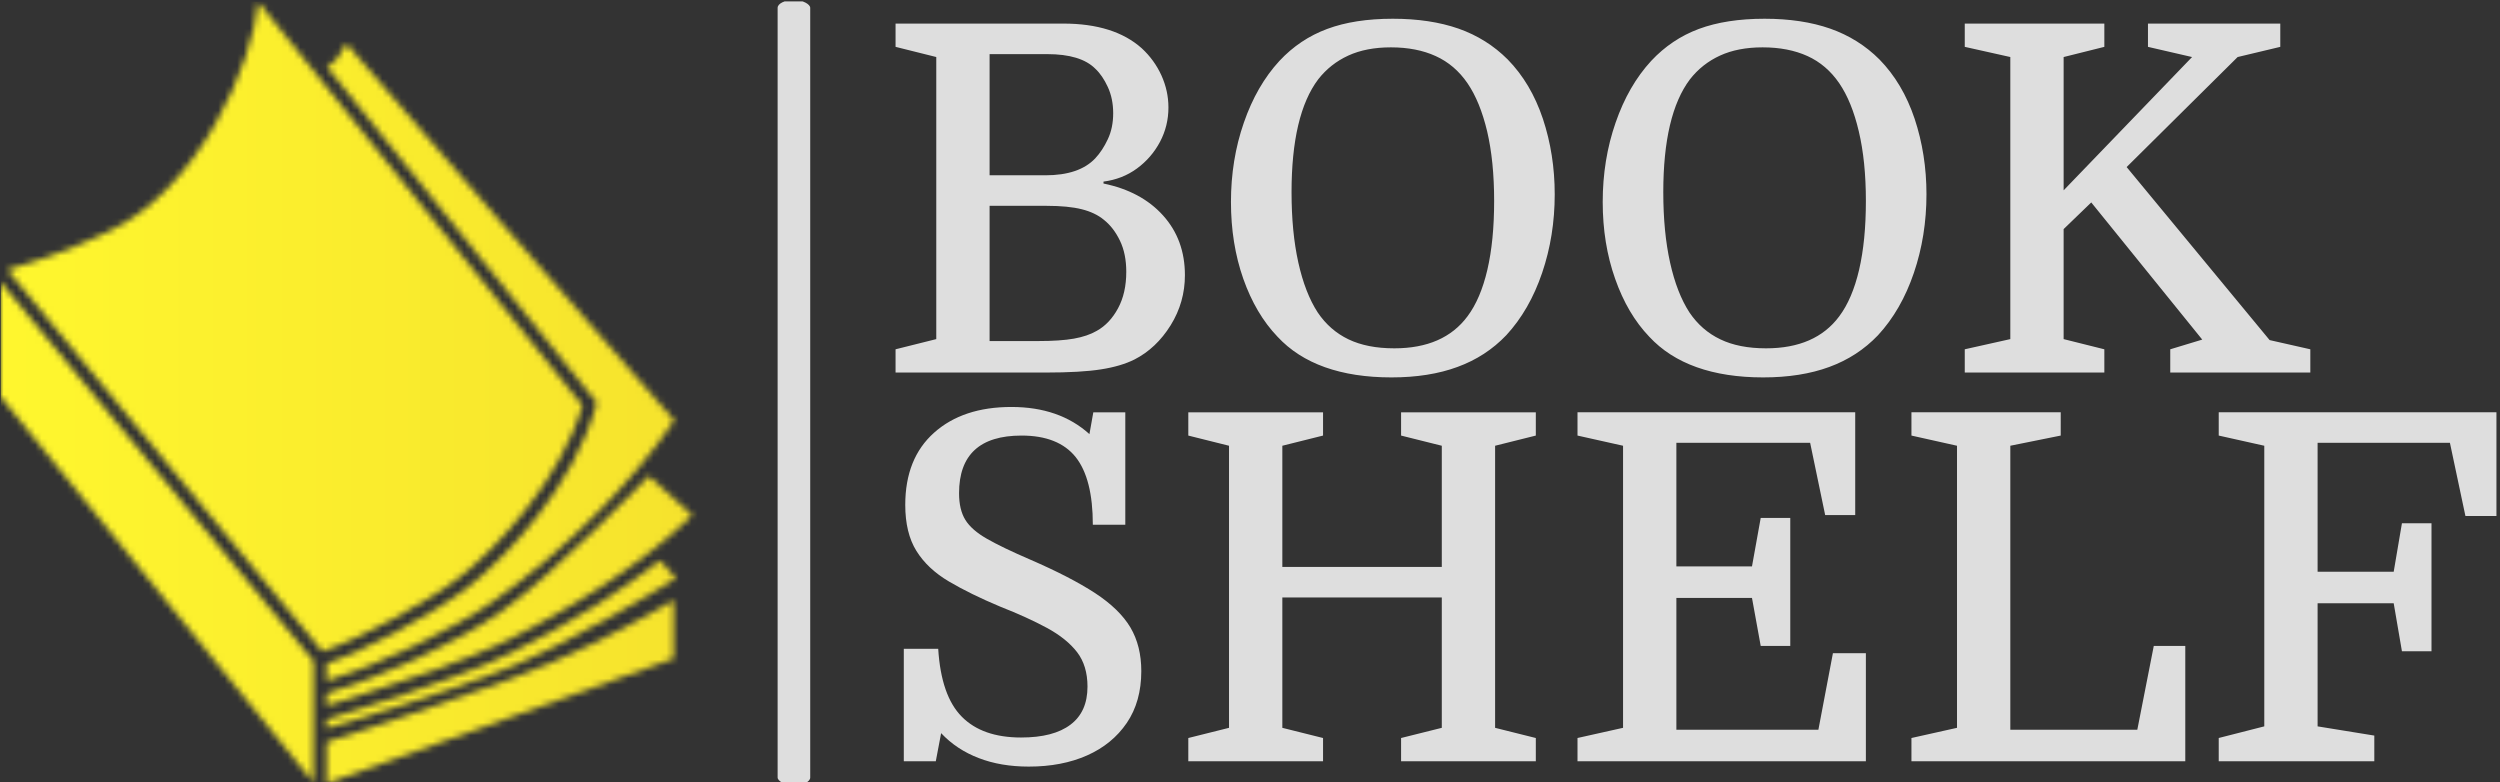 <svg xmlns="http://www.w3.org/2000/svg" version="1.1" xmlns:xlink="http://www.w3.org/1999/xlink" xmlns:svgjs="http://svgjs.dev/svgjs" width="1000" height="313" viewBox="0 0 1000 313"><rect x="0" y="0" width="1000" height="313" fill="#333333" stroke="none"/><g transform="matrix(1,0,0,1,-0.606,0.57)"><svg viewBox="0 0 396 124" data-background-color="#ffffff" preserveAspectRatio="xMidYMid meet" height="313" width="1000" xmlns="http://www.w3.org/2000/svg" xmlns:xlink="http://www.w3.org/1999/xlink"><g id="tight-bounds" transform="matrix(1,0,0,1,0.24,-0.226)"><svg viewBox="0 0 395.52 124.451" height="124.451" width="395.52"><g><svg viewBox="0 0 616.652 194.031" height="124.451" width="395.52"><g><rect width="8.054" height="194.031" x="191.994" y="0" fill="#dedede" opacity="1" stroke-width="0" stroke="transparent" fill-opacity="1" class="rect-r$-0" data-fill-palette-color="primary" rx="1%" id="r$-0" data-palette-color="#dedede"></rect></g><g transform="matrix(1,0,0,1,221.132,0.483)"><svg viewBox="0 0 395.52 193.066" height="193.066" width="395.52"><g id="textblocktransform"><svg viewBox="0 0 395.52 193.066" height="193.066" width="395.52" id="textblock"><g><svg viewBox="0 0 395.52 193.066" height="193.066" width="395.52"><g transform="matrix(1,0,0,1,0,0)"><svg width="395.52" viewBox="2.3 -36.5 165.15 77.15" height="193.066" data-palette-color="#dedede"><svg></svg><svg></svg><g class="wordmark-text-0" data-fill-palette-color="primary" id="text-0"><path d="M30.45-27.35v0c0 1.267-0.29 2.45-0.87 3.55-0.587 1.1-1.38 2.017-2.38 2.75-1 0.733-2.15 1.183-3.45 1.35v0 0.2c2.6 0.533 4.65 1.633 6.15 3.3 1.5 1.667 2.25 3.717 2.25 6.15v0c0 1.867-0.49 3.59-1.47 5.17-0.987 1.587-2.23 2.763-3.73 3.53v0c-0.933 0.467-2.083 0.807-3.45 1.02-1.367 0.22-3.283 0.33-5.75 0.33v0h-15.45v-2.4l4.2-1.05v-29.1l-4.2-1.05v-2.4h17.3c3.5 0 6.2 0.85 8.1 2.55v0c0.867 0.8 1.543 1.733 2.03 2.8 0.48 1.067 0.72 2.167 0.72 3.3zM17.9-17.2v0h-5.9v13.95h5c1.533 0 2.767-0.083 3.7-0.25 0.933-0.167 1.717-0.433 2.35-0.8v0c0.9-0.5 1.633-1.277 2.2-2.33 0.567-1.047 0.85-2.303 0.85-3.77v0c0-1.233-0.217-2.3-0.65-3.2-0.433-0.9-0.983-1.617-1.65-2.15v0c-0.6-0.5-1.367-0.867-2.3-1.1-0.933-0.233-2.133-0.35-3.6-0.35zM17.95-32.85h-5.95v12.5h5.75c2.333 0 4.05-0.583 5.15-1.75v0c0.5-0.533 0.933-1.193 1.3-1.98 0.367-0.78 0.55-1.67 0.55-2.67v0c0-1-0.183-1.9-0.55-2.7-0.367-0.8-0.8-1.433-1.3-1.9v0c-1-1-2.65-1.5-4.95-1.5zM70.3-18.4v0c0 2.867-0.433 5.573-1.3 8.12-0.867 2.553-2.1 4.697-3.7 6.43v0c-1.4 1.467-3.077 2.557-5.03 3.27-1.947 0.72-4.22 1.08-6.82 1.08v0c-2.6 0-4.883-0.35-6.85-1.05-1.967-0.7-3.6-1.75-4.9-3.15v0c-1.5-1.567-2.677-3.56-3.53-5.98-0.847-2.413-1.27-5.053-1.27-7.92v0c0-2.9 0.443-5.627 1.33-8.18 0.88-2.547 2.103-4.67 3.67-6.37v0c1.4-1.5 3.043-2.6 4.93-3.3 1.88-0.7 4.137-1.05 6.77-1.05v0c2.567 0 4.827 0.34 6.78 1.02 1.947 0.687 3.637 1.747 5.07 3.18v0c1.6 1.633 2.81 3.673 3.63 6.12 0.813 2.453 1.22 5.047 1.22 7.78zM43.15-18.6v0c0 2.733 0.233 5.15 0.7 7.25 0.467 2.1 1.133 3.817 2 5.15v0c0.833 1.233 1.89 2.157 3.17 2.77 1.287 0.62 2.863 0.93 4.73 0.93v0c3.4 0 5.917-1.1 7.55-3.3v0c0.9-1.2 1.583-2.8 2.05-4.8 0.467-2 0.7-4.367 0.7-7.1v0c0-2.733-0.24-5.127-0.72-7.18-0.487-2.047-1.163-3.703-2.03-4.97v0c-0.867-1.267-1.96-2.2-3.28-2.8-1.313-0.6-2.853-0.9-4.62-0.9v0c-1.7 0-3.167 0.283-4.4 0.85-1.233 0.567-2.267 1.383-3.1 2.45v0c-1.833 2.433-2.75 6.317-2.75 11.65zM108.65-18.4v0c0 2.867-0.433 5.573-1.3 8.12-0.867 2.553-2.1 4.697-3.7 6.43v0c-1.4 1.467-3.073 2.557-5.02 3.27-1.953 0.72-4.23 1.08-6.83 1.08v0c-2.6 0-4.883-0.35-6.85-1.05-1.967-0.7-3.6-1.75-4.9-3.15v0c-1.5-1.567-2.673-3.56-3.52-5.98-0.853-2.413-1.28-5.053-1.28-7.92v0c0-2.9 0.443-5.627 1.33-8.18 0.88-2.547 2.103-4.67 3.67-6.37v0c1.4-1.5 3.04-2.6 4.92-3.3 1.887-0.7 4.147-1.05 6.78-1.05v0c2.567 0 4.823 0.34 6.77 1.02 1.953 0.687 3.647 1.747 5.08 3.18v0c1.6 1.633 2.81 3.673 3.63 6.12 0.813 2.453 1.22 5.047 1.22 7.78zM81.5-18.6v0c0 2.733 0.233 5.15 0.7 7.25 0.467 2.1 1.133 3.817 2 5.15v0c0.833 1.233 1.893 2.157 3.18 2.77 1.28 0.62 2.853 0.93 4.72 0.93v0c3.4 0 5.917-1.1 7.55-3.3v0c0.9-1.2 1.583-2.8 2.05-4.8 0.467-2 0.7-4.367 0.7-7.1v0c0-2.733-0.243-5.127-0.73-7.18-0.48-2.047-1.153-3.703-2.02-4.97v0c-0.867-1.267-1.957-2.2-3.27-2.8-1.32-0.6-2.863-0.9-4.63-0.9v0c-1.7 0-3.167 0.283-4.4 0.85-1.233 0.567-2.267 1.383-3.1 2.45v0c-1.833 2.433-2.75 6.317-2.75 11.65zM127-33.6l-4.2 1.05v13.75l13.25-13.75-4.55-1.05v-2.4h13.65v2.4l-4.4 1.05-11.45 11.35 14.75 17.85 4.2 0.95v2.4h-14.45v-2.4l3.3-1-11.45-14.15-2.85 2.75v11.35l4.2 1.05v2.4h-14.4v-2.4l4.7-1.05v-29.1l-4.7-1.05v-2.4h14.4z" fill="#dedede" fill-rule="nonzero" stroke="none" stroke-width="1" stroke-linecap="butt" stroke-linejoin="miter" stroke-miterlimit="10" stroke-dasharray="" stroke-dashoffset="0" font-family="none" font-weight="none" font-size="none" text-anchor="none" style="mix-blend-mode: normal" data-fill-palette-color="primary" opacity="1"></path><path transform="translate(0,40.1)" d="M16.05 0.55v0c-1.933 0-3.657-0.293-5.17-0.88-1.52-0.58-2.813-1.437-3.88-2.57v0l-0.55 2.9h-3.3v-11.6h3.55c0.2 3.233 1.01 5.567 2.43 7 1.413 1.433 3.453 2.15 6.12 2.15v0c2.233 0 3.933-0.443 5.1-1.33 1.167-0.88 1.75-2.187 1.75-3.92v0c0-1.433-0.357-2.617-1.07-3.55-0.72-0.933-1.753-1.767-3.1-2.5-1.353-0.733-2.963-1.467-4.83-2.2v0c-2.067-0.867-3.833-1.733-5.3-2.6-1.467-0.867-2.583-1.917-3.35-3.15-0.767-1.233-1.15-2.817-1.15-4.75v0c0-3.2 0.993-5.683 2.98-7.45 1.98-1.767 4.637-2.65 7.97-2.65v0c3.3 0 5.983 0.933 8.05 2.8v0l0.4-2.25h3.3v11.6h-3.35c0-3.167-0.59-5.493-1.77-6.98-1.187-1.48-3.047-2.22-5.58-2.22v0c-4.3 0-6.45 1.983-6.45 5.95v0c0 1.133 0.217 2.05 0.65 2.75 0.433 0.7 1.177 1.35 2.23 1.95 1.047 0.6 2.537 1.317 4.47 2.15v0c2.767 1.2 4.993 2.35 6.68 3.45 1.68 1.1 2.897 2.283 3.65 3.55 0.747 1.267 1.12 2.767 1.12 4.5v0c0 2.1-0.5 3.883-1.5 5.35-1 1.467-2.367 2.583-4.1 3.35-1.733 0.767-3.733 1.15-6 1.15zM68.35-33.6l-4.2 1.05v29.1l4.2 1.05v2.4h-13.9v-2.4l4.2-1.05v-13.45h-16.45v13.45l4.2 1.05v2.4h-13.9v-2.4l4.2-1.05v-29.1l-4.2-1.05v-2.4h13.9v2.4l-4.2 1.05v12.5h16.45v-12.5l-4.2-1.05v-2.4h13.9zM94.6-25.1v13.2h-3.05l-0.9-4.95h-7.8v13.6h14.65l1.5-7.9h3.4v11.15h-29.75v-2.4l4.7-1.05v-29.1l-4.7-1.05v-2.4h28.65v10.6h-3.1l-1.55-7.45h-13.8v12.75h7.8l0.9-5zM122.5-33.6l-5.2 1.05v29.3h13.1l1.7-8.65h3.25v11.9h-28.25v-2.4l4.7-1.05v-29.1l-4.7-1.05v-2.4h15.4zM160.75-24.55v13.2h-3.05l-0.85-4.95h-7.85v12.7l5.85 0.95v2.65h-16.05v-2.4l4.7-1.2v-28.95l-4.7-1.05v-2.4h28.65v10.7h-3.2l-1.6-7.55h-13.65v13.3h7.85l0.85-5z" fill="#dedede" fill-rule="nonzero" stroke="none" stroke-width="1" stroke-linecap="butt" stroke-linejoin="miter" stroke-miterlimit="10" stroke-dasharray="" stroke-dashoffset="0" font-family="none" font-weight="none" font-size="none" text-anchor="none" style="mix-blend-mode: normal" data-fill-palette-color="primary" opacity="1"></path></g></svg></g></svg></g></svg></g></svg></g><g transform="matrix(1,0,0,1,0,0.483)"><svg viewBox="0 0 170.909 193.066" height="193.066" width="170.909"><g><svg xmlns="http://www.w3.org/2000/svg" xmlns:xlink="http://www.w3.org/1999/xlink" version="1.1" x="0" y="0" viewBox="6.891 1.122 85.824 96.95" enable-background="new 0 0 100 100" xml:space="preserve" height="193.066" width="170.909" class="icon-icon-0" data-fill-palette-color="accent" id="icon-0"></svg></g></svg></g></svg></g><defs></defs><mask id="313d32c0-b40d-4264-9d4c-7143aac7913e"><g id="SvgjsG1352"><svg viewBox="0 0 395.52 124.451" height="124.451" width="395.52"><g><svg viewBox="0 0 616.652 194.031" height="124.451" width="395.52"><g></g><g transform="matrix(1,0,0,1,221.132,0.483)"><svg viewBox="0 0 395.52 193.066" height="193.066" width="395.52"><g id="SvgjsG1350"><svg viewBox="0 0 395.52 193.066" height="193.066" width="395.52" id="SvgjsSvg1349"><g><svg viewBox="0 0 395.52 193.066" height="193.066" width="395.52"><g transform="matrix(1,0,0,1,0,0)"><svg width="395.52" viewBox="2.3 -36.5 165.15 77.15" height="193.066" data-palette-color="#dedede"><svg></svg><svg></svg><g class="wordmark-text-0" data-fill-palette-color="primary" id="SvgjsG1348"></g></svg></g></svg></g></svg></g></svg></g><g transform="matrix(1,0,0,1,0,0.483)"><svg viewBox="0 0 170.909 193.066" height="193.066" width="170.909"><g><svg xmlns="http://www.w3.org/2000/svg" xmlns:xlink="http://www.w3.org/1999/xlink" version="1.1" x="0" y="0" viewBox="6.891 1.122 85.824 96.95" enable-background="new 0 0 100 100" xml:space="preserve" height="193.066" width="170.909" class="icon-icon-0" data-fill-palette-color="accent" id="SvgjsSvg1347"><g fill="white"><path fill="white" d="M64.008 72.381c4.002-3.149 12.23-11.582 15.089-21.179-6.511-8.01-33.912-42.187-40.238-50.08C38.212 8.613 31.63 24.377 20.21 29.646c-5.247 2.56-10.477 4.156-12.467 4.721l39.077 47.32C51.235 80.263 59.958 75.56 64.008 72.381z"></path><g fill="white"><g fill="white"><path fill="white" d="M90.405 75.352c-6.5 3.781-13.381 7.281-20.674 9.929-8.632 3.134-19.05 6.681-22.386 7.664v5.127l43.046-15.479L90.405 75.352z"></path><polygon fill="white" points="6.891,35.865 6.891,50.088 45.703,97.945 45.736,82.902    "></polygon></g><path fill="white" d="M88.717 70.42c-5.018 3.936-11.386 7.921-18.278 11.363-6.521 3.266-20.879 7.668-23.093 8.339v1.144c3.686-1.09 13.036-3.898 21.237-7.013 9.104-3.457 22.12-11.628 22.12-11.628L88.717 70.42z"></path></g><path fill="white" d="M80.877 50.835l-0.114 0.403c-2.851 10.142-11.25 18.858-15.762 22.409-4.225 3.319-13.009 8.054-17.655 9.561v2.168c6.53-2.034 15.656-6.36 20.721-9.922 8.699-6.128 17.195-14.63 22.419-22.404l0.047 0.036C84.648 46.442 51.938 9.001 49.818 6.309c-0.719 1.357-1.368 2.265-2.422 2.887 10.832 13.508 28.598 35.647 33.217 41.314L80.877 50.835z"></path><path fill="white" d="M87.321 59.925c0 0-11.588 12.1-18.328 16.846-5.696 4.008-14.5 7.942-21.647 10.168v1.498c0.692-0.212 1.838-0.566 3.268-1.021 5.266-1.677 14.41-4.722 19.106-7.072 9.305-4.648 17.623-10.274 22.834-15.386 0.054-0.053 0.106-0.106 0.161-0.16L87.321 59.925z"></path></g></svg></g></svg></g></svg></g><defs><mask></mask></defs></svg></g></mask><linearGradient x1="0" x2="1" y1="0.5" y2="0.5" id="2e5ae199-ab18-4a72-93da-b36c7c8a8b86"><stop stop-color="#fff72e" offset="0"></stop><stop stop-color="#deae29" offset="1"></stop></linearGradient><rect width="395.52" height="124.451" fill="url(#2e5ae199-ab18-4a72-93da-b36c7c8a8b86)" mask="url(#313d32c0-b40d-4264-9d4c-7143aac7913e)" data-fill-palette-color="accent"></rect></svg><rect width="395.52" height="124.451" fill="none" stroke="none" visibility="hidden"></rect></g></svg></g></svg>